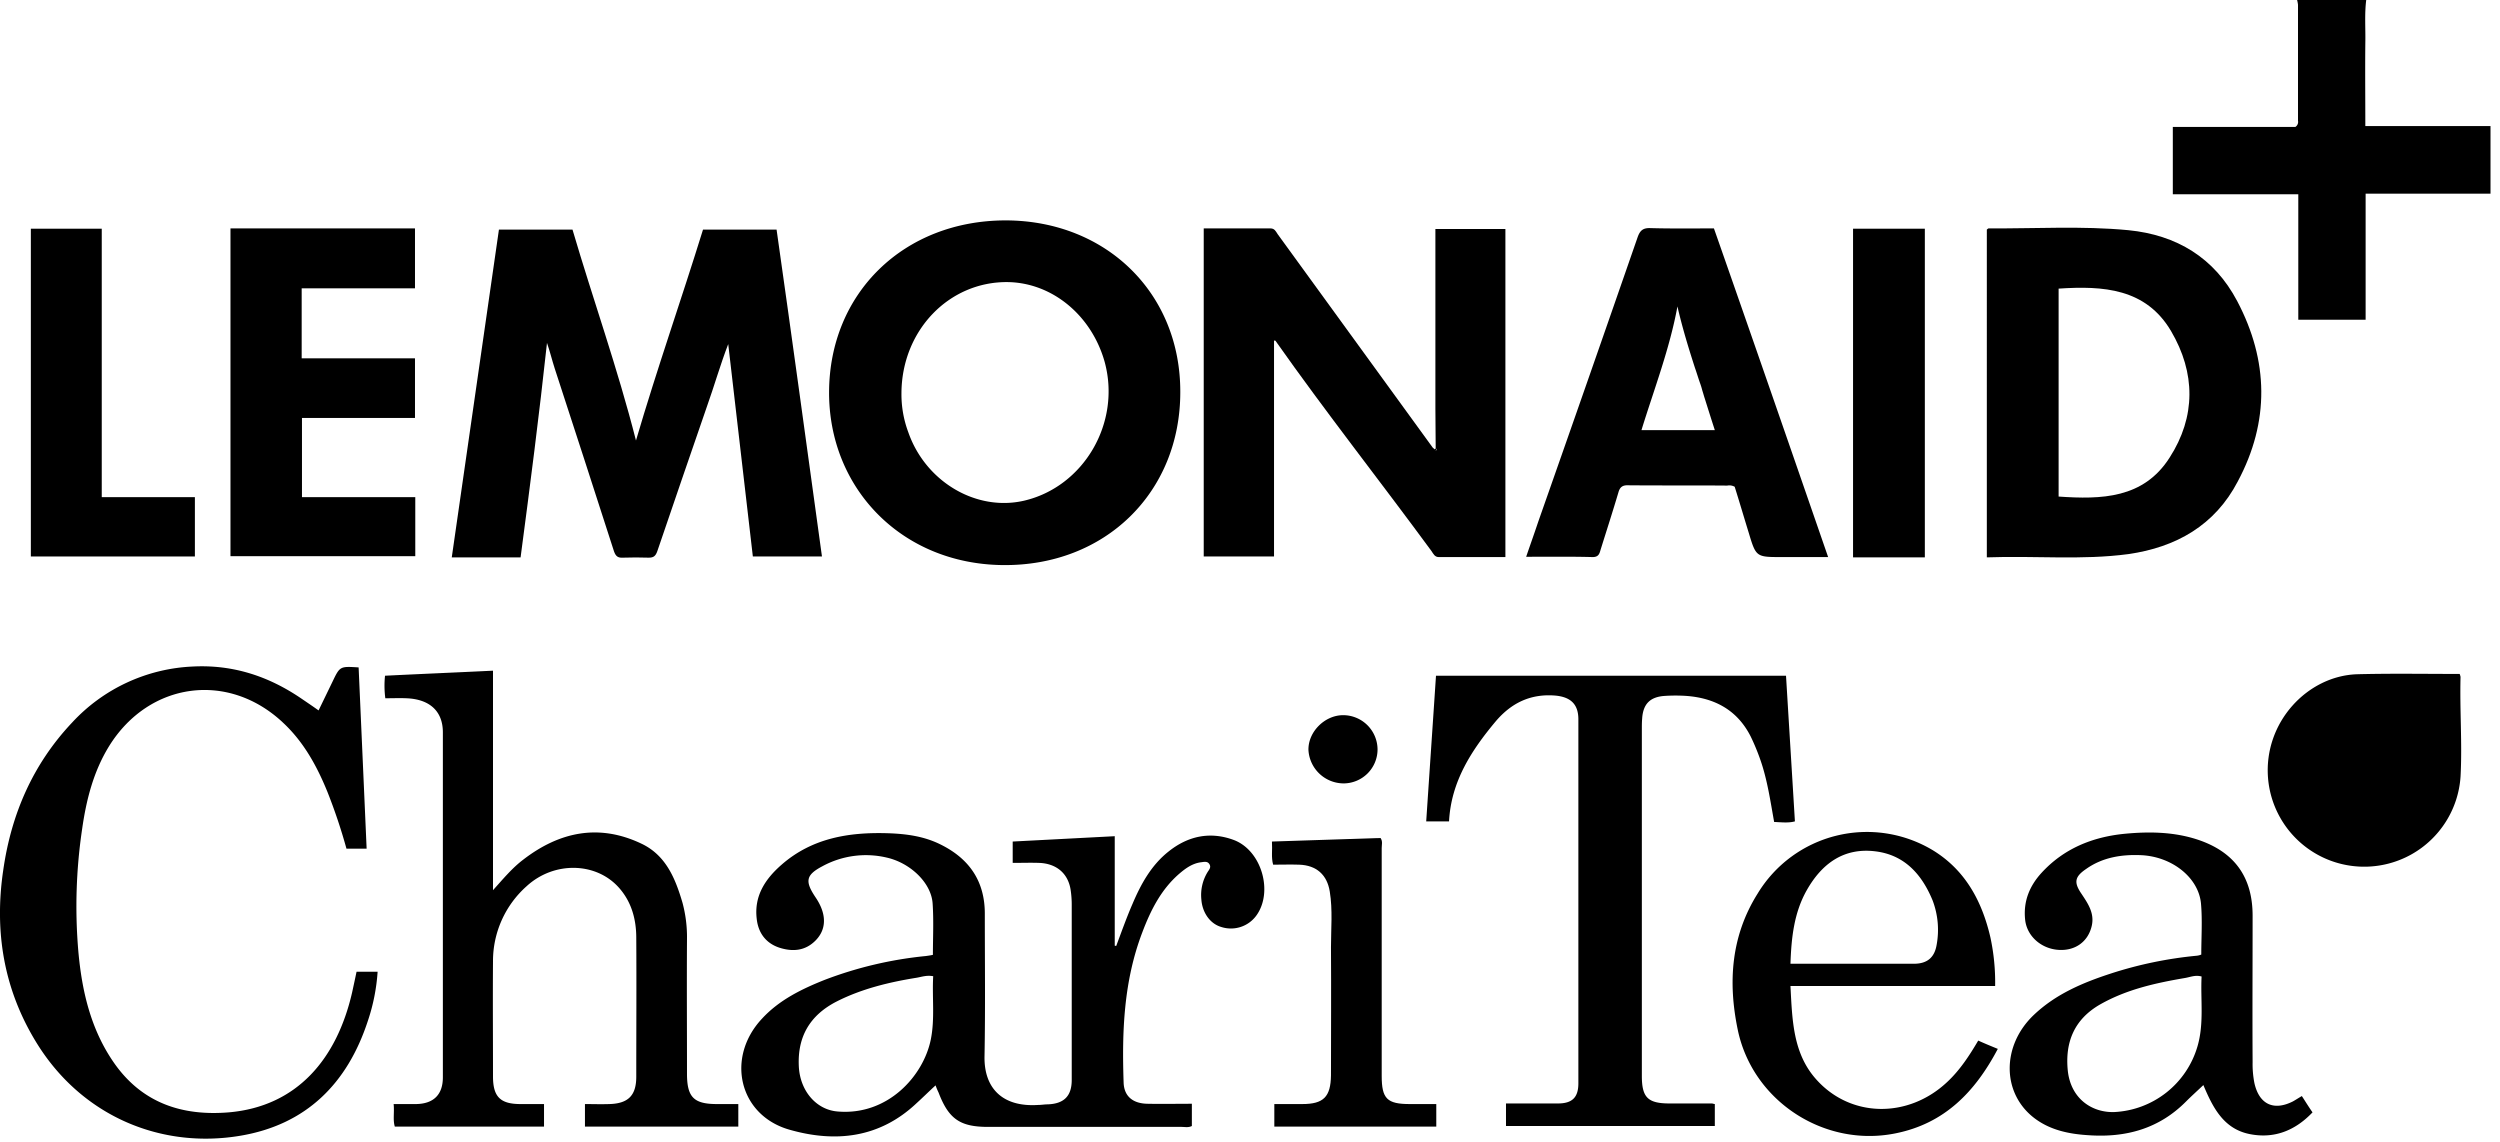 <svg xmlns="http://www.w3.org/2000/svg" id="Layer_1" data-name="Layer 1" viewBox="0 0 842.8 385.06"><path d="M839.6,42.6V65.3H797.5v42.5H774.8V65.5H732.5V42.8h41.3a2,2,0,0,0,.9-2.1V1.6a11,11,0,0,0-.3-1.6h23.3c-.6,4.8-.2,9.7-.3,14.5-.1,9.2,0,18.5,0,28h42.2Z"></path><path d="M277.1,187.6H253.8c-2.8-23.9-5.5-47.7-8.3-71.6-2.7,7-4.7,14.1-7.2,21.1q-8.4,24.3-16.7,48.7c-.6,1.7-1.3,2.2-2.9,2.2q-4.35-.15-8.7,0c-1.6.1-2.4-.4-3-2.1-6.6-20.6-13.3-41.1-20-61.7-.9-2.8-1.6-5.7-2.6-8.6-2.6,24.1-5.7,48.1-8.9,72.3H152.3q7.95-55.35,15.9-110.5H193c6.9,23.5,15.2,46.7,21.4,71.1,7.1-24.2,15.3-47.5,22.6-71.1h24.8C267,113.9,272,150.6,277.1,187.6Z"></path><path d="M507.5,77.1V187.8H485c-1.3,0-1.8-1.1-2.4-2-17.4-23.7-35.7-46.9-52.6-70.9,0-.1-.2,0-.5-.1v72.8H405.8V77h22.5c1.4,0,1.8,1,2.4,1.9q26.1,36,52.3,72c.2.2.5.4.7.6l.4.4c.3-.3.3-.5-.1-.7,0-4.5-.1-9-.1-13.5V77.2h23.6Z"></path><path d="M416,283.2c-8-3-15.5-1.4-22.1,3.9-5.8,4.6-9.3,11-12.1,17.6-2,4.6-3.7,9.4-5.5,14.2a4.33,4.33,0,0,1-.5-.1V281.9l-34.4,1.8v7.2c3.1,0,6-.1,8.9,0,5.8.2,9.7,3.5,10.6,8.9a33.13,33.13,0,0,1,.4,5.5v58.8c0,5.4-2.6,8-8.1,8.2-1.1,0-2.1.2-3.2.2-12.1.8-18.3-5.7-18.1-16.4.3-16,.1-32.1.1-48.1,0-10.9-5.2-18.5-14.9-23.3-5.6-2.8-11.6-3.6-17.8-3.8-13.1-.4-25.5,1.6-35.8,10.6-5.5,4.8-9.3,10.5-8.4,18.2.5,4.8,3.1,8.3,7.7,9.8,4.4,1.4,8.7,1.1,12.2-2.5,3.7-3.8,3.7-8.9,0-14.4s-3.4-7.6,2.3-10.6a30.62,30.62,0,0,1,21.6-2.9c8,1.8,15,8.5,15.5,15.4.4,5.8.1,11.6.1,17.4-.9.2-1.7.3-2.4.4a131.62,131.62,0,0,0-34,8c-7.8,3.1-15.4,6.8-21.2,13.1-12.3,13.1-7.8,32.5,9.1,37.4,15.6,4.5,30.5,2.9,43-8.9,2.1-1.9,4.1-3.9,6.4-6a22.08,22.08,0,0,0,1,2.4c3.4,8.9,7.2,11.6,16.7,11.6h65.2c1.2,0,2.3.3,3.5-.3v-7.5c-5.1,0-10,.1-15,0s-7.8-2.6-8-7c-.6-17.3,0-34.3,6.3-50.8,2.8-7.4,6.3-14.4,12.4-19.7,2.1-1.8,4.4-3.5,7.3-3.9,1-.1,2.2-.5,2.9.6s-.1,1.9-.6,2.7a14.79,14.79,0,0,0-2.1,9.2c.3,4.4,2.9,8.2,6.7,9.3a10.59,10.59,0,0,0,11.8-3.8C429.3,300.8,425.4,286.8,416,283.2ZM313.8,350.4c-2.5,12.4-14.6,25.8-31.5,24.3-7.1-.6-12.6-6.9-13-15.2-.5-10.1,3.8-17.3,12.8-21.9,8.5-4.3,17.7-6.5,27-8,1.7-.3,3.3-.9,5.5-.5C314.2,336.3,315.2,343.4,313.8,350.4Z"></path><path d="M339.1,74.3c-34.4,0-59.5,24.5-59.6,57.9-.1,32.3,24.3,57.9,58.5,58.3,34.6.4,59.9-24.5,59.9-58.3C398,98.9,373,74.4,339.1,74.3Zm6.1,94.5c-16.1,3.7-33.2-6.4-39-23.1a36.4,36.4,0,0,1-2.3-13.2c.1-21.1,16-37.6,35.8-37.4,15,.2,28.3,11.2,32.7,26.9C378,142.5,365.4,164.1,345.2,168.8Z"></path><path d="M754.2,101.5c-7.7-14.6-20.4-22.3-36.7-23.9-15.7-1.5-31.4-.5-47.1-.6-.2,0-.3.2-.6.4V187.9c16.1-.6,32,1,47.7-1.1,16.1-2.3,29.2-9.7,36.9-24.5C765.2,142.1,764.8,121.6,754.2,101.5Zm-22.8,52.8c-8.8,13.8-23,14.1-37.4,13.1V97.3c15-1,29.4-.1,37.9,14.3C740.2,125.7,740.3,140.5,731.4,154.3Z"></path><path d="M605.1,276.9c-2.2.6-4.5.3-7,.2-1.3-7.2-2.3-14.3-4.7-21.1a73.54,73.54,0,0,0-3.2-7.7c-4.5-8.9-12.1-13-21.8-13.7a56.07,56.07,0,0,0-7.1,0c-5,.3-7.4,2.7-7.7,7.7-.1,1.2-.1,2.4-.1,3.5V362.7c0,7.3,2,9.3,9.4,9.3h14.2c.2,0,.4.1,1,.2v7.4H507.7V372h17.5c4.9,0,6.9-2.1,6.9-6.8V242.5c0-5-2.5-7.5-7.7-8-8.3-.7-14.8,2.4-20.1,8.6-8.3,9.9-15.1,20.4-15.8,33.8h-7.7c1.1-16.4,2.2-32.6,3.3-49.1h118C603.1,244.2,604.1,260.4,605.1,276.9Z"></path><path d="M127.3,327.6a65.2,65.2,0,0,1-3.3,16.6c-6.9,21.1-20.8,35-43.1,38.7C54.6,387.3,28,376.6,12.6,352,1.3,333.9-2,314.2,1.1,293.3c2.7-18.9,10-35.7,23.2-49.7A58.85,58.85,0,0,1,65,224.7c13.6-.7,25.6,3.3,36.6,10.8,1.9,1.3,3.7,2.5,5.8,4l4.7-9.7c2.5-5.2,2.5-5.2,8.8-4.8.9,20.3,1.8,40.6,2.7,61.1h-6.8a186.11,186.11,0,0,0-6.4-19.1c-3.5-8.6-7.9-16.7-14.8-23.2-18.5-17.6-45.3-14-58.8,7.7-5.3,8.6-7.7,18.1-9.1,27.9a177.51,177.51,0,0,0-1.3,41.2c1.2,13.5,4.2,26.5,12.1,37.8,9.4,13.4,22.8,17.9,38.6,16.6,23.2-2,36.5-18.2,41.6-40.4.5-2.3,1-4.6,1.5-7Z"></path><path d="M248.9,372.2v7.6H197.2v-7.6c2.7,0,5.5.1,8.3,0,6.3-.2,9-2.9,9-9.2,0-15.6.1-31.2,0-46.8,0-6.3-1.6-12.2-5.9-17-7.7-8.6-21.8-8.9-31-.5a33.75,33.75,0,0,0-11.4,25.4c-.1,12.9,0,25.8,0,38.8,0,6.9,2.5,9.3,9.3,9.3h7.9v7.6H133.1c-.7-2.3-.1-4.8-.4-7.6h7.6c5.9-.1,9-3.2,9-9V246.9c0-7.2-4.5-11.2-12.3-11.5-2.3-.1-4.7,0-7.1,0a32.14,32.14,0,0,1-.1-7.6c12.1-.6,24.1-1.1,36.4-1.7v74c3.6-4,6.5-7.5,10.2-10.3,12.2-9.4,25.5-12.2,39.8-5.4,8.3,3.9,11.5,11.8,13.9,20a44.6,44.6,0,0,1,1.5,12.1c-.1,15.2,0,30.4,0,45.5,0,7.9,2.3,10.2,10.1,10.2Z"></path><path d="M577.8,77c-7.4,0-14.4.1-21.4-.1-2.5-.1-3.5.8-4.3,3q-16.65,48-33.5,95.9c-1.3,3.9-2.7,7.8-4.1,11.9,7.8,0,15.1-.1,22.4.1,2,0,2.3-1.1,2.7-2.5,2-6.4,4.1-12.9,6-19.3.5-1.8,1.4-2.5,3.4-2.4,11.1.1,22.2,0,33.3.1a3.71,3.71,0,0,1,2.5.4c1.6,5.1,3.1,10.2,4.7,15.4,2.5,8.3,2.5,8.3,11.2,8.3h15.6C603.4,150.5,590.7,113.8,577.8,77Zm-24.4,67.9c4.3-13.9,9.5-27.4,12.1-41.6,1.6,7,3.7,13.9,5.9,20.7.6,1.7,1.1,3.4,1.7,5.1a25.82,25.82,0,0,1,.8,2.6c.3.9.5,1.7.8,2.6,1.1,3.5,2.2,7,3.4,10.7H553.4Z"></path><polygon points="140 167.6 140 187.5 77.7 187.5 77.7 77 139.9 77 139.9 97.2 101.7 97.2 101.7 120.8 139.9 120.8 139.9 140.9 101.8 140.9 101.8 167.6 140 167.6"></polygon><path d="M776,369.5c-1.2.7-2.1,1.3-3,1.8-6.5,3.3-11.4,1-13-6.2a33.12,33.12,0,0,1-.6-7c-.1-16.5,0-32.9,0-49.4,0-13.1-6.2-21.6-18.7-25.7-8-2.6-16.3-2.7-24.6-1.9-10.8,1.1-20.4,5-27.9,13.2-4,4.4-6.1,9.5-5.5,15.6.5,5.5,5.2,9.8,11,10.3s10.3-2.7,11.5-8.2c.9-4.2-1.3-7.4-3.5-10.7-2.6-3.8-2.3-5.7,1.5-8.3,5.6-4,12.1-5,18.7-4.7,10.4.5,19.3,7.6,20.1,16.3.5,5.7.1,11.4.1,17.2a5.35,5.35,0,0,1-1.6.4,135,135,0,0,0-28.9,6c-9.5,3.1-18.5,6.9-25.9,13.9-11,10.4-10.9,26.5.2,34.9,5.3,4,11.6,5.3,18.1,5.7,12.7.9,23.9-2.2,33-11.4,1.8-1.8,3.7-3.5,5.8-5.5,3.2,7.6,6.8,14.7,15.5,16.5,8.3,1.7,15.4-1.1,21.3-7.3C778.4,373.3,777.3,371.5,776,369.5Zm-35.2-16.7a30.79,30.79,0,0,1-28.1,22.1c-7.7.2-14.6-4.7-15.6-13.9-1-9.7,2.2-17.5,11.1-22.5s18.5-7.1,28.4-8.8c1.8-.3,3.5-1.1,5.6-.5C741.8,337,743.1,345,740.8,352.8Z"></path><path d="M829.5,261.8a32.54,32.54,0,0,1-64.9.5c-1.5-18.8,13.3-34.5,30.1-35,11.5-.3,23-.1,34.5-.1a5.39,5.39,0,0,1,.3,1C829.2,239.4,830.1,250.6,829.5,261.8Z"></path><path d="M666.9,350.8c-3,5.1-6.2,10-10.5,14-13.1,12.3-32.5,12.1-44.1-.9-7.9-8.8-8.1-20.1-8.7-31.5h69A71.89,71.89,0,0,0,671,316c-2.8-12.1-8.4-22.6-19.3-29.3a43.08,43.08,0,0,0-59.2,14.6c-8.9,14.2-10,29.7-6.7,45.7,4.9,24.1,29.1,39.9,53.1,35.1,16.7-3.3,27-14.1,34.6-28.5C671.3,352.7,669.1,351.8,666.9,350.8Zm-57.8-50.7c5.1-9,12.5-14.4,23.1-13.1,9.9,1.2,15.7,7.8,19.3,16.5a27.9,27.9,0,0,1,1.4,14.9c-.7,4.4-3.2,6.5-7.7,6.5H603.6C603.9,316.1,604.8,307.7,609.1,300.1Z"></path><polygon points="65.7 167.6 65.7 187.6 10.4 187.6 10.4 77.1 34.3 77.1 34.3 167.6 65.7 167.6"></polygon><rect x="624.7" y="77.1" width="24.2" height="110.8"></rect><path d="M484.2,372.2v7.6H429.6v-7.6H439c7.2,0,9.6-2.4,9.7-9.7,0-14.4.1-28.8,0-43.2,0-6.2.6-12.5-.4-18.7-.9-5.7-4.5-8.9-10.3-9.1-2.9-.1-5.8,0-8.8,0-.7-2.5-.2-4.9-.4-7.8l36.6-1.2c.8,1.1.4,2.3.4,3.4v76.8c0,7.7,1.8,9.5,9.5,9.5Z"></path><path d="M464.4,252.7a11.48,11.48,0,0,1-11.5,11.4,11.93,11.93,0,0,1-11.8-11.3c-.1-6.1,5.5-11.7,11.7-11.7A11.61,11.61,0,0,1,464.4,252.7Z"></path><path d="M484,151.9l-.4-.4.3-.3C484.3,151.3,484.3,151.6,484,151.9Z"></path></svg>
